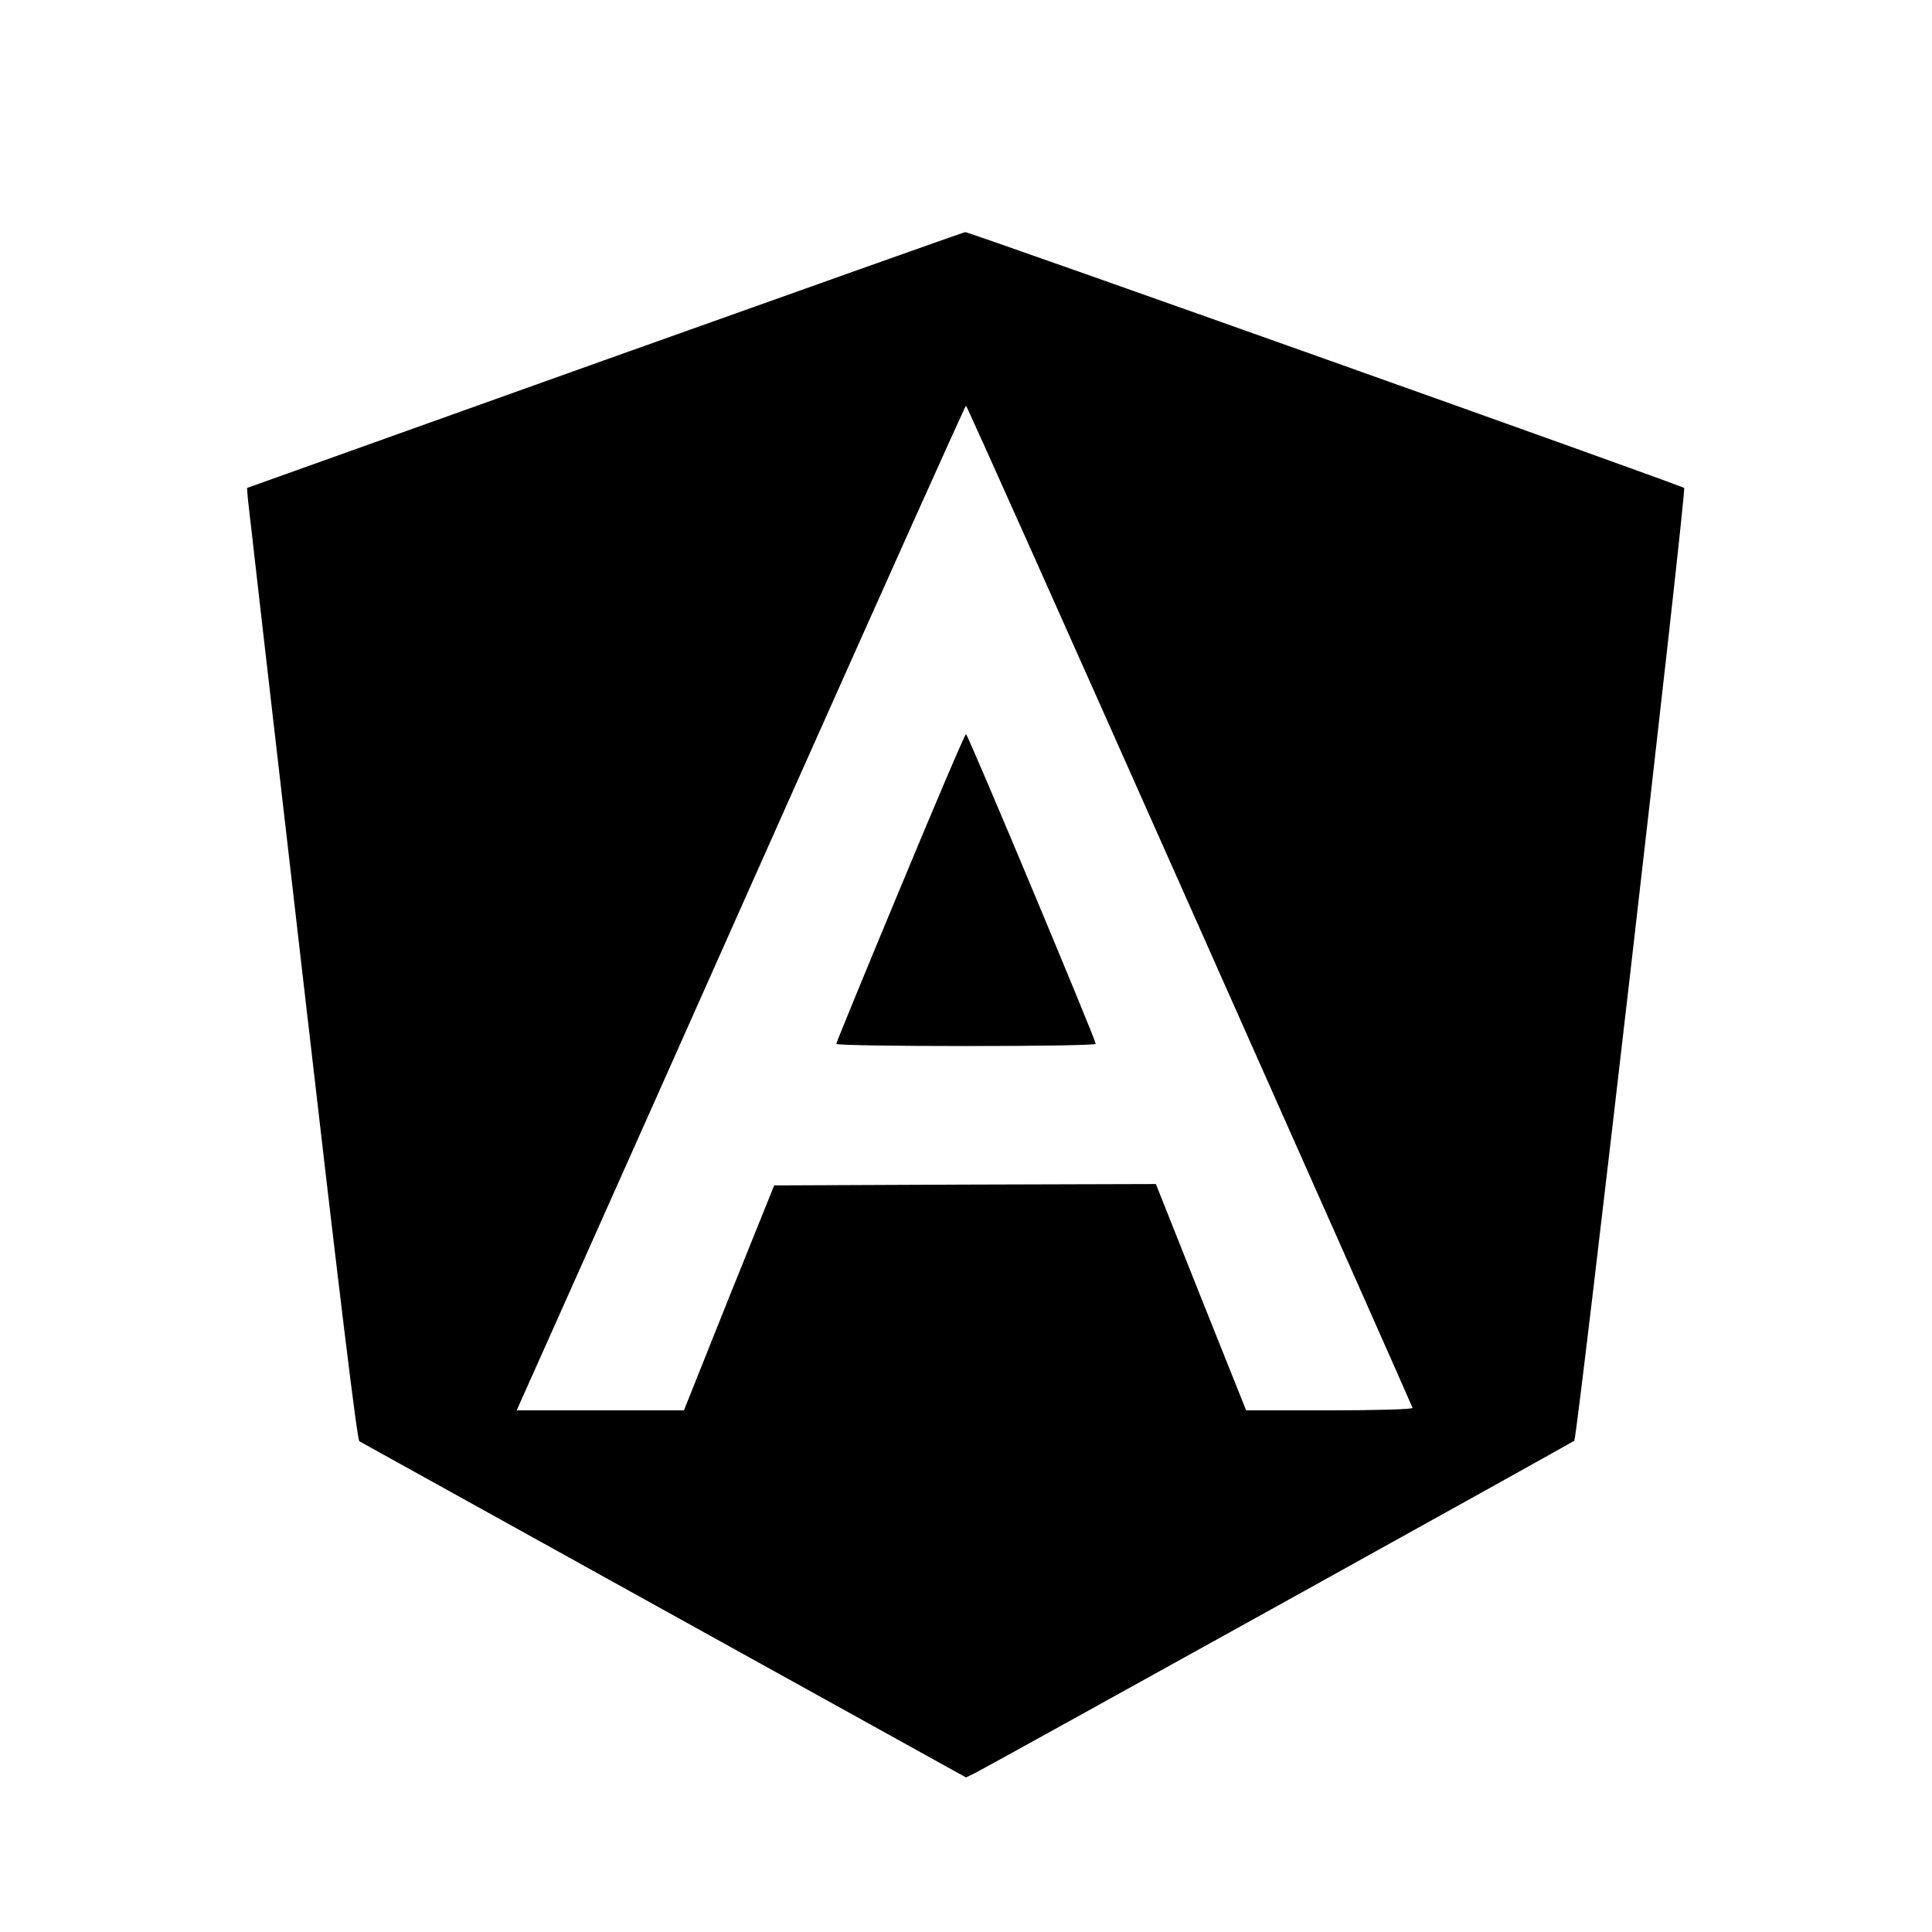 <?xml version="1.0" standalone="no"?>
<!DOCTYPE svg PUBLIC "-//W3C//DTD SVG 20010904//EN"
 "http://www.w3.org/TR/2001/REC-SVG-20010904/DTD/svg10.dtd">
<svg version="1.0" xmlns="http://www.w3.org/2000/svg"
 width="700pt" height="700pt" viewBox="0 0 700 700"
 preserveAspectRatio="xMidYMid meet">
<g transform="translate(0,700) scale(0.1,-0.1)"
fill="#000000" stroke="none">
<path d="M2190 5695 l-1295 -463 3 -39 c2 -21 91 -796 198 -1722 134 -1164
198 -1687 206 -1693 7 -4 505 -280 1106 -613 l1092 -605 33 16 c77 40 2163
1197 2171 1204 11 11 407 3443 398 3452 -11 10 -2591 928 -2605 927 -7 -1
-595 -210 -1307 -464z m2120 -1976 c443 -996 807 -1815 808 -1820 2 -5 -129
-9 -300 -9 l-303 0 -164 410 -163 410 -692 -2 -691 -3 -164 -407 -163 -408
-303 0 -303 0 189 423 c104 232 469 1051 811 1819 343 769 625 1398 628 1398
3 0 367 -815 810 -1811z"/>
<path d="M3262 3783 c-128 -307 -232 -561 -232 -565 0 -5 212 -8 470 -8 259 0
470 3 470 8 0 15 -463 1122 -470 1122 -4 0 -111 -251 -238 -557z"/>
</g>
</svg>
